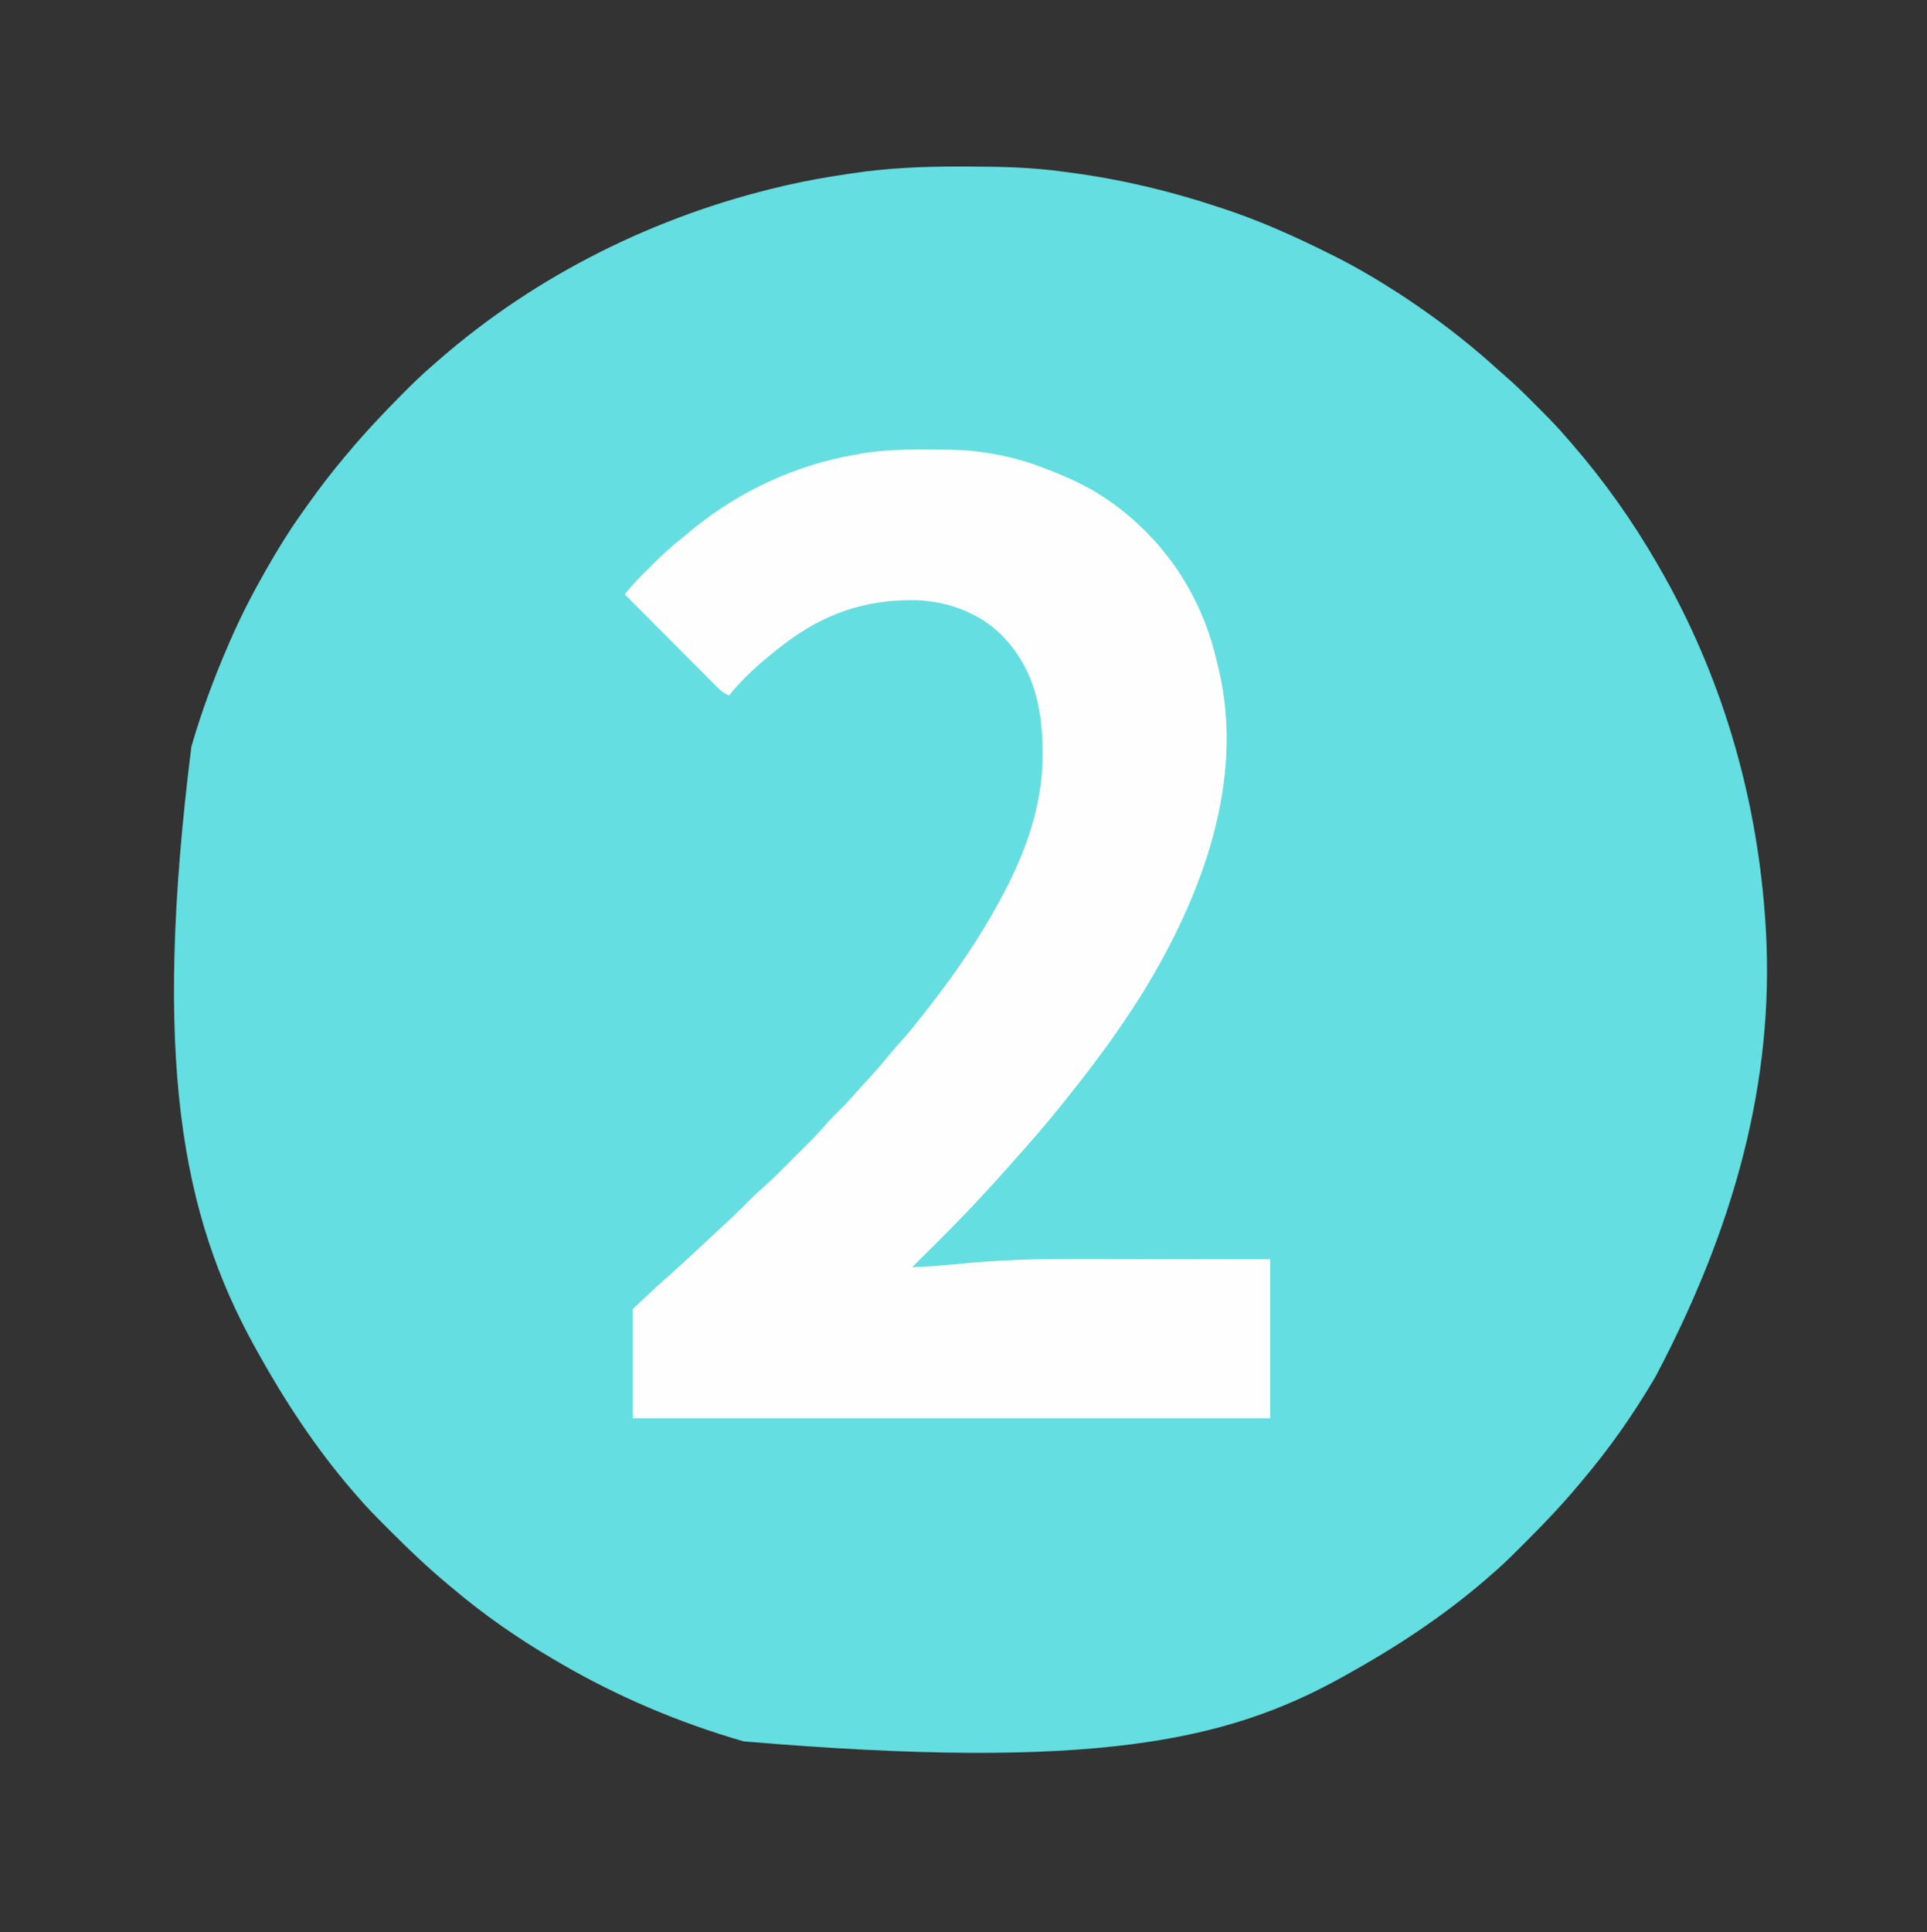 <?xml version="1.0" encoding="UTF-8"?>
<svg version="1.1" xmlns="http://www.w3.org/2000/svg" width="1200" height="1203">
<rect width="100%" height="100%" fill="#333333" stroke="none"/>
<path d="M0 0 C2.055 0.006 4.11 0.008 6.165 0.011 C26.105 0.048 45.748 0.518 65.522 3.318 C66.783 3.484 68.043 3.651 69.342 3.822 C100.808 8.015 131.415 15.276 161.522 25.318 C162.445 25.621 163.367 25.923 164.318 26.235 C187.163 33.753 209.02 43.597 230.522 54.318 C231.909 55.008 231.909 55.008 233.323 55.713 C246.867 62.505 259.78 70.127 272.522 78.318 C273.118 78.701 273.714 79.083 274.328 79.477 C277.768 81.698 281.154 83.991 284.522 86.318 C285.155 86.754 285.789 87.191 286.441 87.64 C303.876 99.688 320.35 112.77 336.01 127.052 C337.377 128.285 338.75 129.511 340.152 130.703 C346.202 135.869 351.812 141.456 357.422 147.088 C359.081 148.752 360.746 150.411 362.411 152.07 C367.991 157.647 373.427 163.289 378.522 169.318 C379.506 170.448 380.492 171.577 381.479 172.705 C401.456 195.73 419.298 220.91 434.522 247.318 C435.081 248.282 435.081 248.282 435.652 249.265 C473.904 315.54 495.836 389.083 501.522 465.318 C501.593 466.249 501.663 467.18 501.736 468.14 C508.207 558.067 487.896 650.422 433.522 753.318 C433.039 754.139 432.555 754.96 432.057 755.806 C419.27 777.395 404.737 798.16 388.522 817.318 C387.665 818.349 386.808 819.38 385.952 820.412 C375.739 832.667 364.818 844.194 353.521 855.45 C351.756 857.209 349.996 858.974 348.237 860.74 C342.501 866.479 336.732 872.087 330.522 877.318 C329.558 878.164 328.594 879.009 327.6 879.881 C300.917 902.878 271.294 922.288 240.522 939.318 C239.711 939.77 238.901 940.222 238.066 940.688 C166.9 980.106 84.346 999.022 -134.357 980.522 C-174.745 968.839 -213.187 952.573 -249.478 931.318 C-250.367 930.801 -251.255 930.283 -252.171 929.75 C-274.447 916.75 -295.778 901.991 -315.478 885.318 C-316.509 884.461 -317.54 883.604 -318.572 882.748 C-330.826 872.535 -342.353 861.614 -353.61 850.317 C-355.369 848.552 -357.134 846.792 -358.9 845.033 C-364.639 839.297 -370.247 833.528 -375.478 827.318 C-376.323 826.354 -377.169 825.39 -378.04 824.396 C-401.042 797.708 -420.43 768.086 -437.478 737.318 C-438.123 736.159 -438.123 736.159 -438.782 734.977 C-484.276 652.76 -502.723 556.056 -478.298 361.144 C-472.073 339.629 -464.378 318.861 -455.478 298.318 C-454.998 297.208 -454.518 296.099 -454.024 294.955 C-447.631 280.298 -440.409 266.199 -432.478 252.318 C-431.944 251.382 -431.41 250.445 -430.859 249.48 C-424.332 238.098 -417.541 226.991 -409.907 216.316 C-408.381 214.183 -406.871 212.04 -405.361 209.896 C-398.13 199.698 -390.511 189.896 -382.478 180.318 C-381.969 179.71 -381.46 179.102 -380.935 178.475 C-370.092 165.566 -358.626 153.378 -346.728 141.443 C-346.232 140.945 -345.736 140.446 -345.226 139.933 C-339.49 134.174 -333.673 128.584 -327.478 123.318 C-326.395 122.369 -325.312 121.419 -324.232 120.466 C-263.407 67.41 -188.916 30.574 -110.478 12.318 C-108.932 11.954 -108.932 11.954 -107.356 11.582 C-94.827 8.668 -82.191 6.546 -69.478 4.631 C-68.807 4.528 -68.136 4.425 -67.445 4.319 C-45.021 0.913 -22.664 -0.063 0 0 Z " fill="#64DEE0" transform="translate(597.478,103.682)"/>
<path d="M0 0 C1.101 0.011 1.101 0.011 2.225 0.022 C21.055 0.314 41.445 4.232 59 11 C59.907 11.347 60.814 11.694 61.749 12.051 C74.517 17.002 86.627 22.338 98 30 C99.415 30.949 99.415 30.949 100.859 31.918 C134.888 55.767 158.127 90.386 167.505 130.871 C167.948 132.774 168.421 134.671 168.898 136.566 C185.544 206.363 158.175 278.367 122.125 337.25 C111.011 355.132 98.864 372.337 86 389 C85.549 389.585 85.097 390.17 84.632 390.773 C71.348 407.929 57.587 424.711 43.004 440.781 C41.187 442.793 39.401 444.827 37.625 446.875 C33.377 451.745 29.002 456.497 24.62 461.245 C23.57 462.383 22.52 463.522 21.472 464.661 C12.101 474.838 2.437 484.687 -7.375 494.438 C-8.805 495.862 -10.235 497.288 -11.664 498.713 C-15.107 502.145 -18.552 505.573 -22 509 C-9.381 508.398 -9.381 508.398 3.203 507.316 C30.05 504.436 56.863 503.699 83.837 503.797 C87.981 503.81 92.125 503.811 96.269 503.813 C104.056 503.819 111.843 503.836 119.629 503.856 C130.194 503.883 140.759 503.893 151.324 503.905 C167.883 503.924 184.441 503.963 201 504 C201 536.67 201 569.34 201 603 C69.99 603 -61.02 603 -196 603 C-196 580.56 -196 558.12 -196 535 C-180 520 -180 520 -172 513 C-164.803 506.506 -157.719 499.89 -150.643 493.266 C-147.646 490.462 -144.643 487.666 -141.613 484.898 C-135.473 479.287 -129.476 473.579 -123.664 467.627 C-120.958 464.875 -118.189 462.268 -115.259 459.755 C-111.243 456.256 -107.443 452.588 -103.684 448.816 C-102.693 447.828 -102.693 447.828 -101.683 446.819 C-100.3 445.436 -98.917 444.052 -97.536 442.667 C-95.443 440.568 -93.344 438.474 -91.244 436.381 C-89.89 435.026 -88.537 433.672 -87.184 432.316 C-86.567 431.702 -85.95 431.087 -85.314 430.453 C-81.569 426.688 -78.016 422.806 -74.556 418.777 C-72.318 416.222 -69.93 413.873 -67.5 411.5 C-63.815 407.864 -60.293 404.154 -56.934 400.215 C-54.901 397.887 -52.806 395.628 -50.696 393.37 C-45.628 387.943 -40.8 382.411 -36.148 376.617 C-33.985 373.982 -31.736 371.456 -29.438 368.938 C-25.064 364.121 -21.004 359.125 -17 354 C-15.948 352.667 -14.896 351.333 -13.844 350 C4.066 327.231 20.452 303.652 34 278 C34.353 277.339 34.705 276.677 35.068 275.996 C49.186 249.35 59.223 220.515 59.25 190.188 C59.251 189.499 59.251 188.811 59.252 188.103 C59.213 162.747 54.398 138.511 37 119 C36.372 118.29 35.744 117.579 35.098 116.848 C21.146 101.983 0.636 94.396 -19.441 93.688 C-51.592 93.131 -77.559 102.291 -103 122 C-103.917 122.705 -104.833 123.41 -105.777 124.137 C-116.568 132.709 -127.382 142.202 -136 153 C-140.176 151.363 -142.965 148.302 -146.054 145.173 C-146.649 144.578 -147.245 143.983 -147.858 143.37 C-149.822 141.405 -151.778 139.433 -153.734 137.461 C-155.096 136.096 -156.458 134.731 -157.82 133.367 C-161.402 129.777 -164.977 126.182 -168.552 122.585 C-172.202 118.915 -175.857 115.251 -179.512 111.586 C-186.68 104.396 -193.842 97.2 -201 90 C-200.05 88.885 -199.098 87.77 -198.146 86.655 C-197.617 86.035 -197.087 85.414 -196.541 84.774 C-193.002 80.7 -189.129 76.937 -185.312 73.125 C-184.421 72.234 -183.529 71.343 -182.61 70.425 C-176.661 64.531 -170.64 59.103 -164 54 C-162.269 52.544 -160.54 51.085 -158.812 49.625 C-129.256 25.572 -94.53 9.471 -57 3 C-55.94 2.807 -54.881 2.613 -53.789 2.414 C-36.032 -0.611 -17.95 -0.251 0 0 Z " fill="#FEFEFE" transform="translate(590,280)"/>
</svg>
